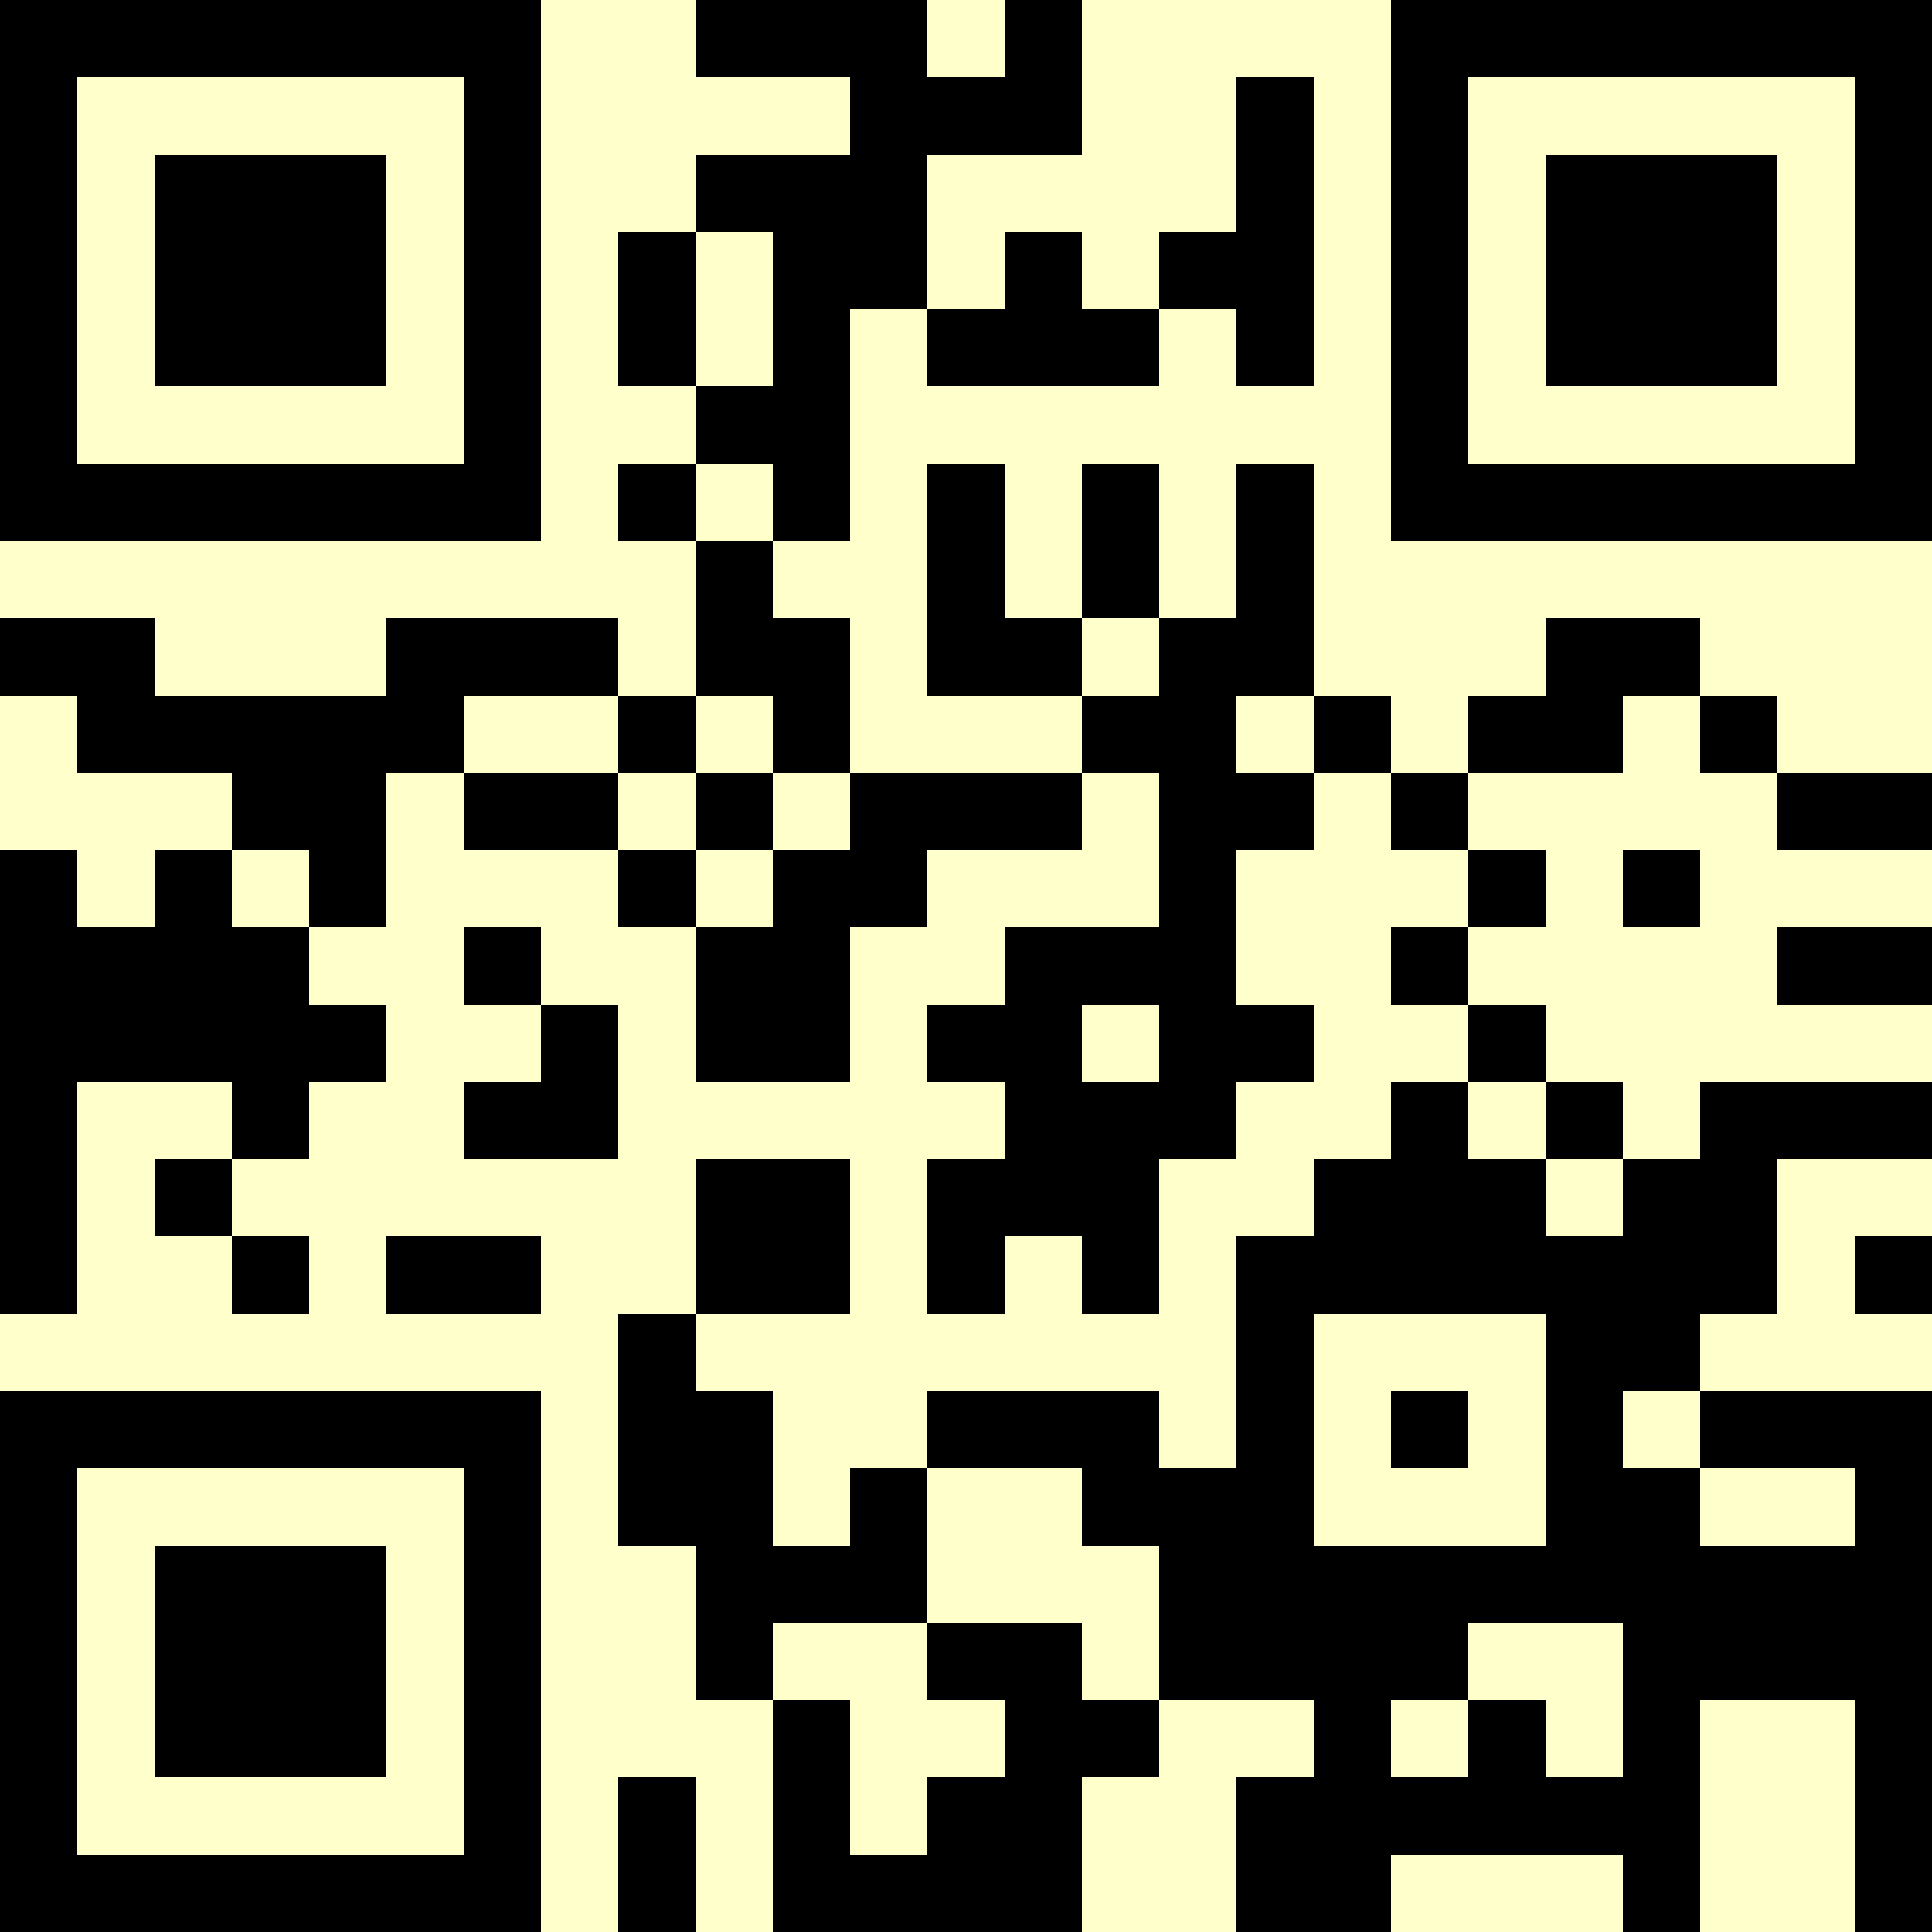 <?xml version="1.0" encoding="UTF-8"?>
<svg xmlns="http://www.w3.org/2000/svg" version="1.1" width="500" height="500" viewBox="0 0 500 500"><rect x="0" y="0" width="500" height="500" fill="#ffffcc"/><g transform="scale(20)"><g transform="translate(0,0)"><path fill-rule="evenodd" d="M9 0L9 1L11 1L11 2L9 2L9 3L8 3L8 5L9 5L9 6L8 6L8 7L9 7L9 9L8 9L8 8L5 8L5 9L2 9L2 8L0 8L0 9L1 9L1 10L3 10L3 11L2 11L2 12L1 12L1 11L0 11L0 17L1 17L1 14L3 14L3 15L2 15L2 16L3 16L3 17L4 17L4 16L3 16L3 15L4 15L4 14L5 14L5 13L4 13L4 12L5 12L5 10L6 10L6 11L8 11L8 12L9 12L9 14L11 14L11 12L12 12L12 11L14 11L14 10L15 10L15 12L13 12L13 13L12 13L12 14L13 14L13 15L12 15L12 17L13 17L13 16L14 16L14 17L15 17L15 15L16 15L16 14L17 14L17 13L16 13L16 11L17 11L17 10L18 10L18 11L19 11L19 12L18 12L18 13L19 13L19 14L18 14L18 15L17 15L17 16L16 16L16 19L15 19L15 18L12 18L12 19L11 19L11 20L10 20L10 18L9 18L9 17L11 17L11 15L9 15L9 17L8 17L8 20L9 20L9 22L10 22L10 25L14 25L14 23L15 23L15 22L17 22L17 23L16 23L16 25L18 25L18 24L21 24L21 25L22 25L22 22L24 22L24 25L25 25L25 18L22 18L22 17L23 17L23 15L25 15L25 14L22 14L22 15L21 15L21 14L20 14L20 13L19 13L19 12L20 12L20 11L19 11L19 10L21 10L21 9L22 9L22 10L23 10L23 11L25 11L25 10L23 10L23 9L22 9L22 8L20 8L20 9L19 9L19 10L18 10L18 9L17 9L17 6L16 6L16 8L15 8L15 6L14 6L14 8L13 8L13 6L12 6L12 9L14 9L14 10L11 10L11 8L10 8L10 7L11 7L11 4L12 4L12 5L15 5L15 4L16 4L16 5L17 5L17 1L16 1L16 3L15 3L15 4L14 4L14 3L13 3L13 4L12 4L12 2L14 2L14 0L13 0L13 1L12 1L12 0ZM9 3L9 5L10 5L10 3ZM9 6L9 7L10 7L10 6ZM14 8L14 9L15 9L15 8ZM6 9L6 10L8 10L8 11L9 11L9 12L10 12L10 11L11 11L11 10L10 10L10 9L9 9L9 10L8 10L8 9ZM16 9L16 10L17 10L17 9ZM9 10L9 11L10 11L10 10ZM3 11L3 12L4 12L4 11ZM21 11L21 12L22 12L22 11ZM6 12L6 13L7 13L7 14L6 14L6 15L8 15L8 13L7 13L7 12ZM23 12L23 13L25 13L25 12ZM14 13L14 14L15 14L15 13ZM19 14L19 15L20 15L20 16L21 16L21 15L20 15L20 14ZM5 16L5 17L7 17L7 16ZM24 16L24 17L25 17L25 16ZM17 17L17 20L20 20L20 17ZM18 18L18 19L19 19L19 18ZM21 18L21 19L22 19L22 20L24 20L24 19L22 19L22 18ZM12 19L12 21L10 21L10 22L11 22L11 24L12 24L12 23L13 23L13 22L12 22L12 21L14 21L14 22L15 22L15 20L14 20L14 19ZM19 21L19 22L18 22L18 23L19 23L19 22L20 22L20 23L21 23L21 21ZM8 23L8 25L9 25L9 23ZM0 0L0 7L7 7L7 0ZM1 1L1 6L6 6L6 1ZM2 2L2 5L5 5L5 2ZM18 0L18 7L25 7L25 0ZM19 1L19 6L24 6L24 1ZM20 2L20 5L23 5L23 2ZM0 18L0 25L7 25L7 18ZM1 19L1 24L6 24L6 19ZM2 20L2 23L5 23L5 20Z" fill="#000000"/></g></g></svg>
